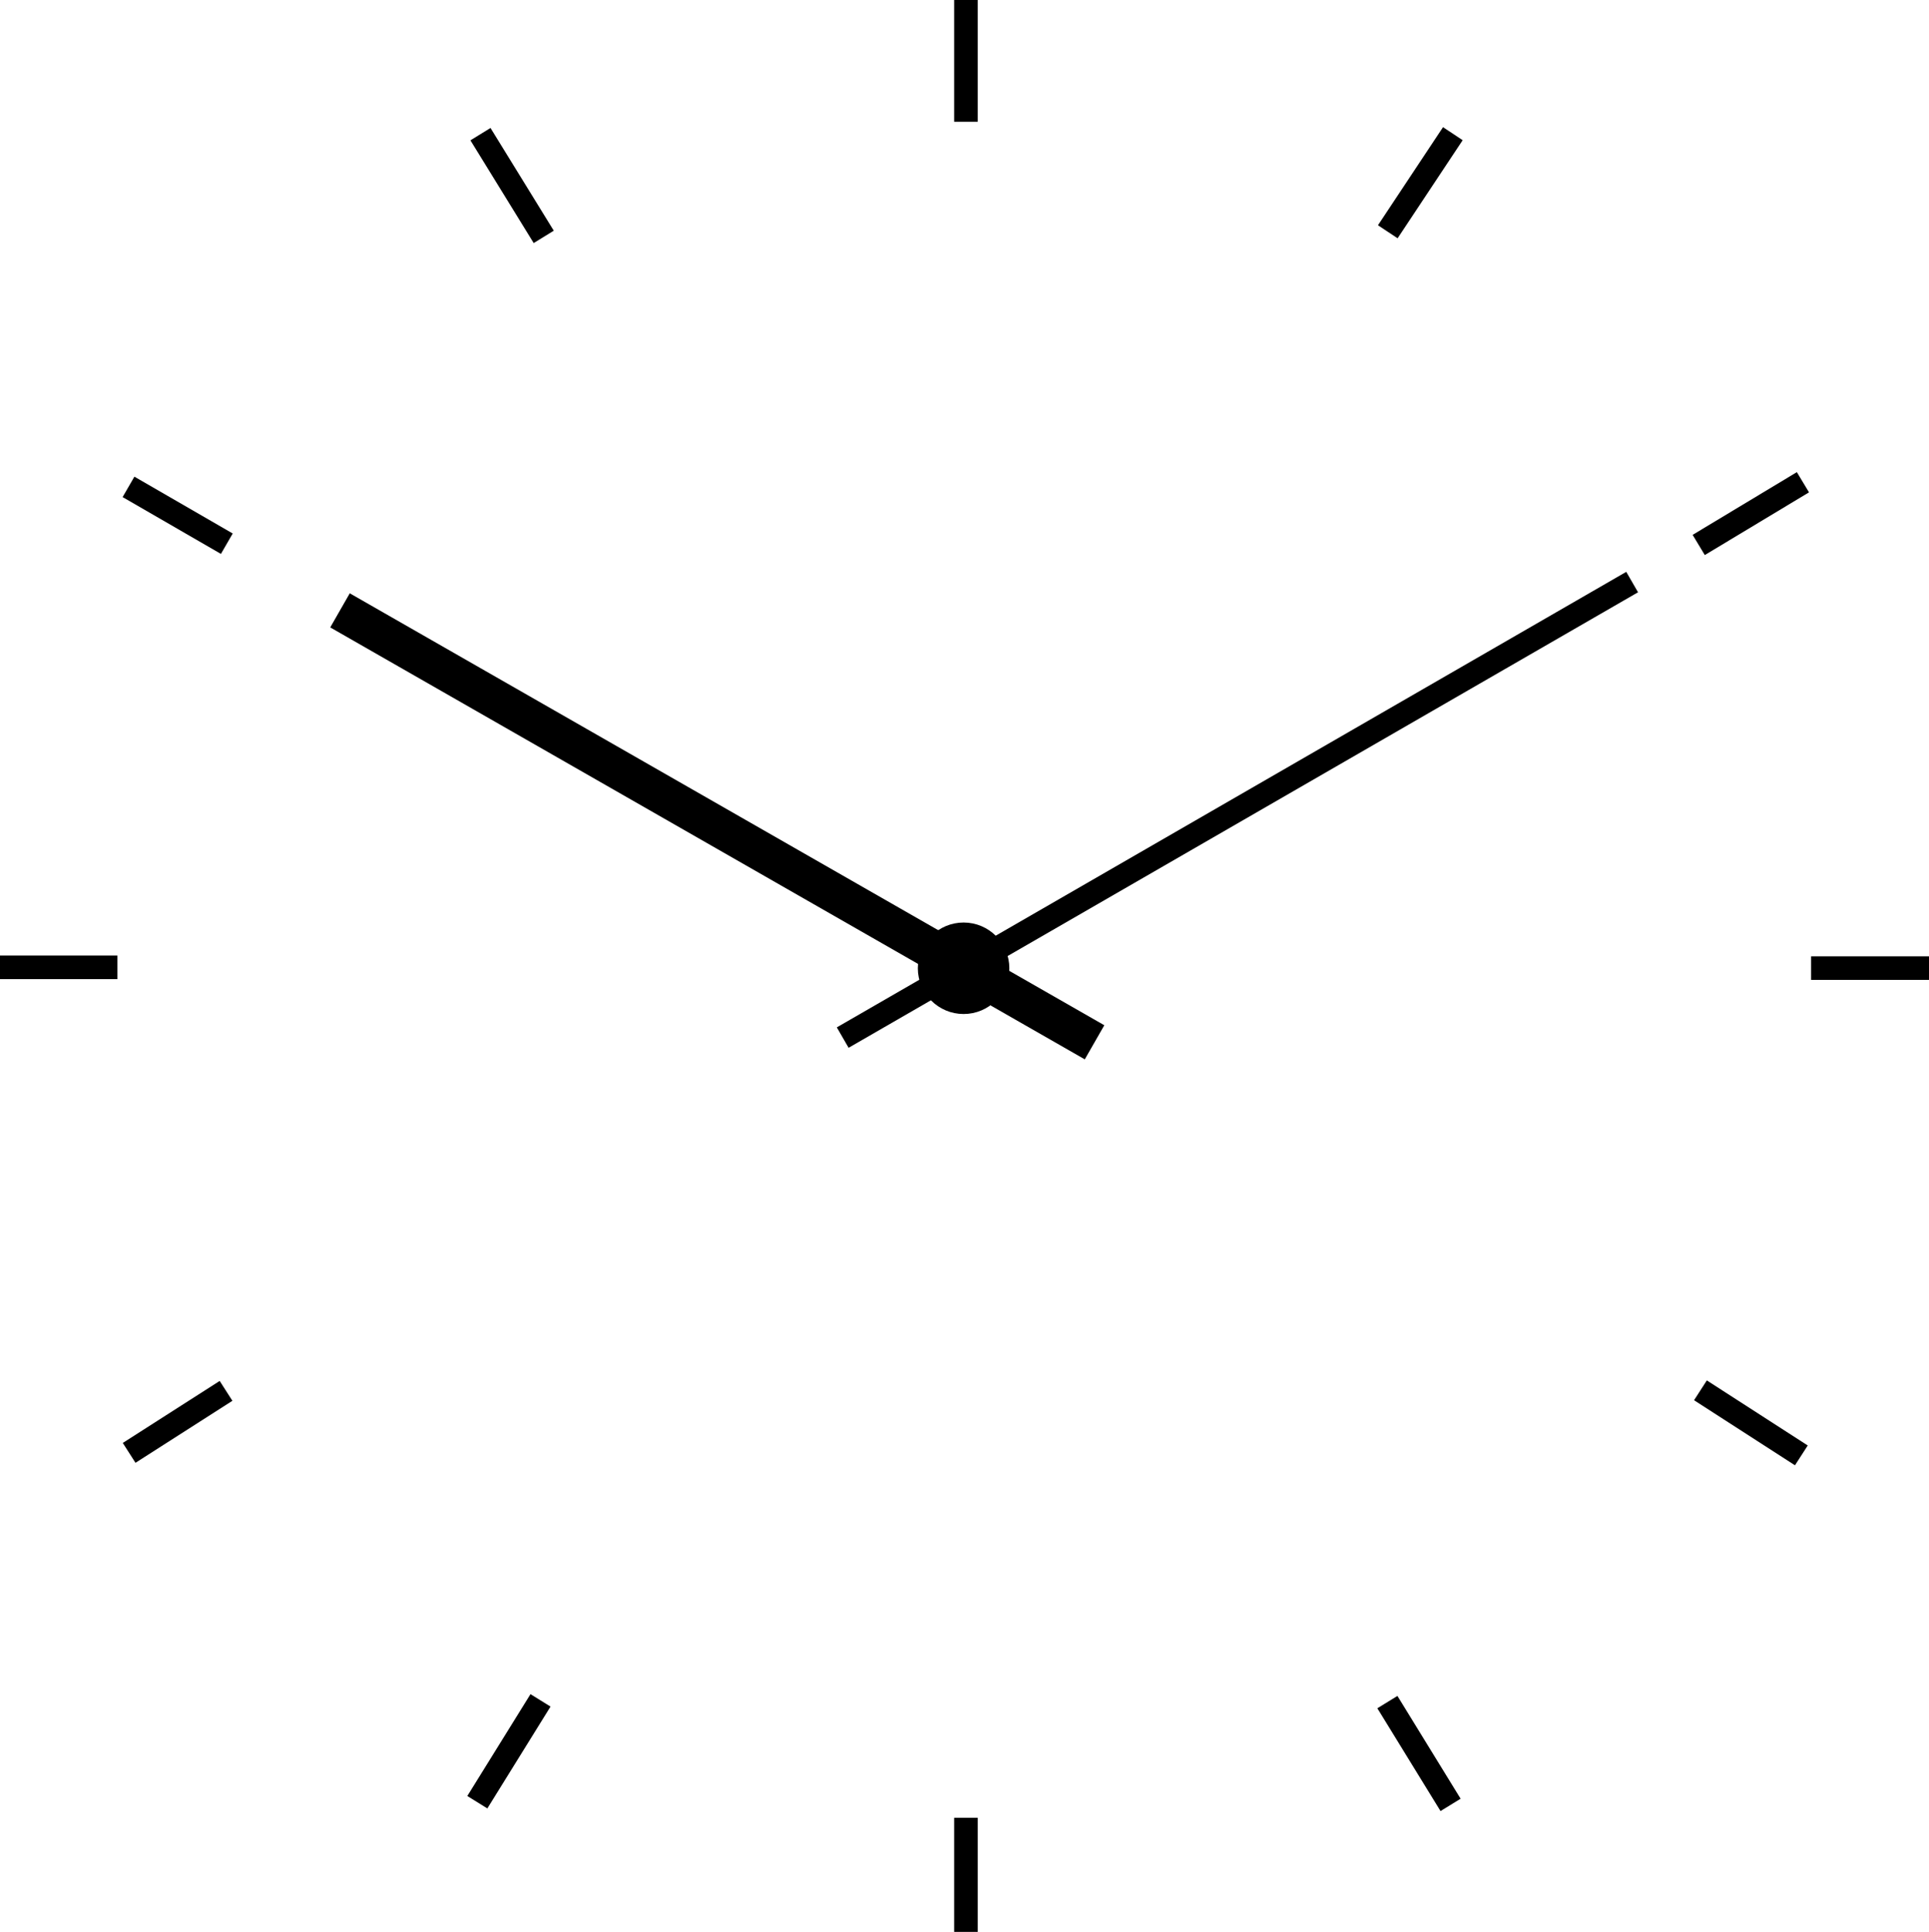 <svg xmlns="http://www.w3.org/2000/svg" viewBox="0 0 245.43 245.81"><defs><style>.cls-1,.cls-2{fill:none;}.cls-1,.cls-2,.cls-3{stroke:#000;stroke-miterlimit:10;}.cls-1{stroke-width:3px;}.cls-2{stroke-width:5px;}.cls-3{stroke-width:2px;}</style></defs><title>Zasób 3</title><g id="Warstwa_2" data-name="Warstwa 2"><g id="Warstwa_1-2" data-name="Warstwa 1"><line class="cls-1" x1="61.13" y1="17.07" x2="69.18" y2="30.14"/><line class="cls-1" x1="16.35" y1="61.95" x2="28.86" y2="69.18"/><line class="cls-1" y1="123.08" x2="14.94" y2="123.08"/><line class="cls-1" x1="28.76" y1="176.97" x2="16.43" y2="184.86"/><line class="cls-1" x1="68.77" y1="216.35" x2="60.73" y2="229.31"/><line class="cls-1" x1="122.9" y1="231.29" x2="122.9" y2="245.81"/><line class="cls-1" x1="176.52" y1="216.57" x2="184.56" y2="229.65"/><line class="cls-1" x1="216.35" y1="176.9" x2="229.19" y2="185.18"/><line class="cls-1" x1="230.43" y1="123.18" x2="245.43" y2="123.18"/><line class="cls-1" x1="216.13" y1="69.34" x2="229.39" y2="61.36"/><line class="cls-1" x1="176.57" y1="29.49" x2="184.85" y2="17.01"/><line class="cls-1" x1="122.9" y1="15.49" x2="122.9"/><line class="cls-1" x1="207.66" y1="74.06" x2="107.22" y2="132.02"/><line class="cls-2" x1="43.26" y1="77.66" x2="139.26" y2="132.62"/><circle class="cls-3" cx="122.6" cy="123.2" r="4.82"/></g></g></svg>